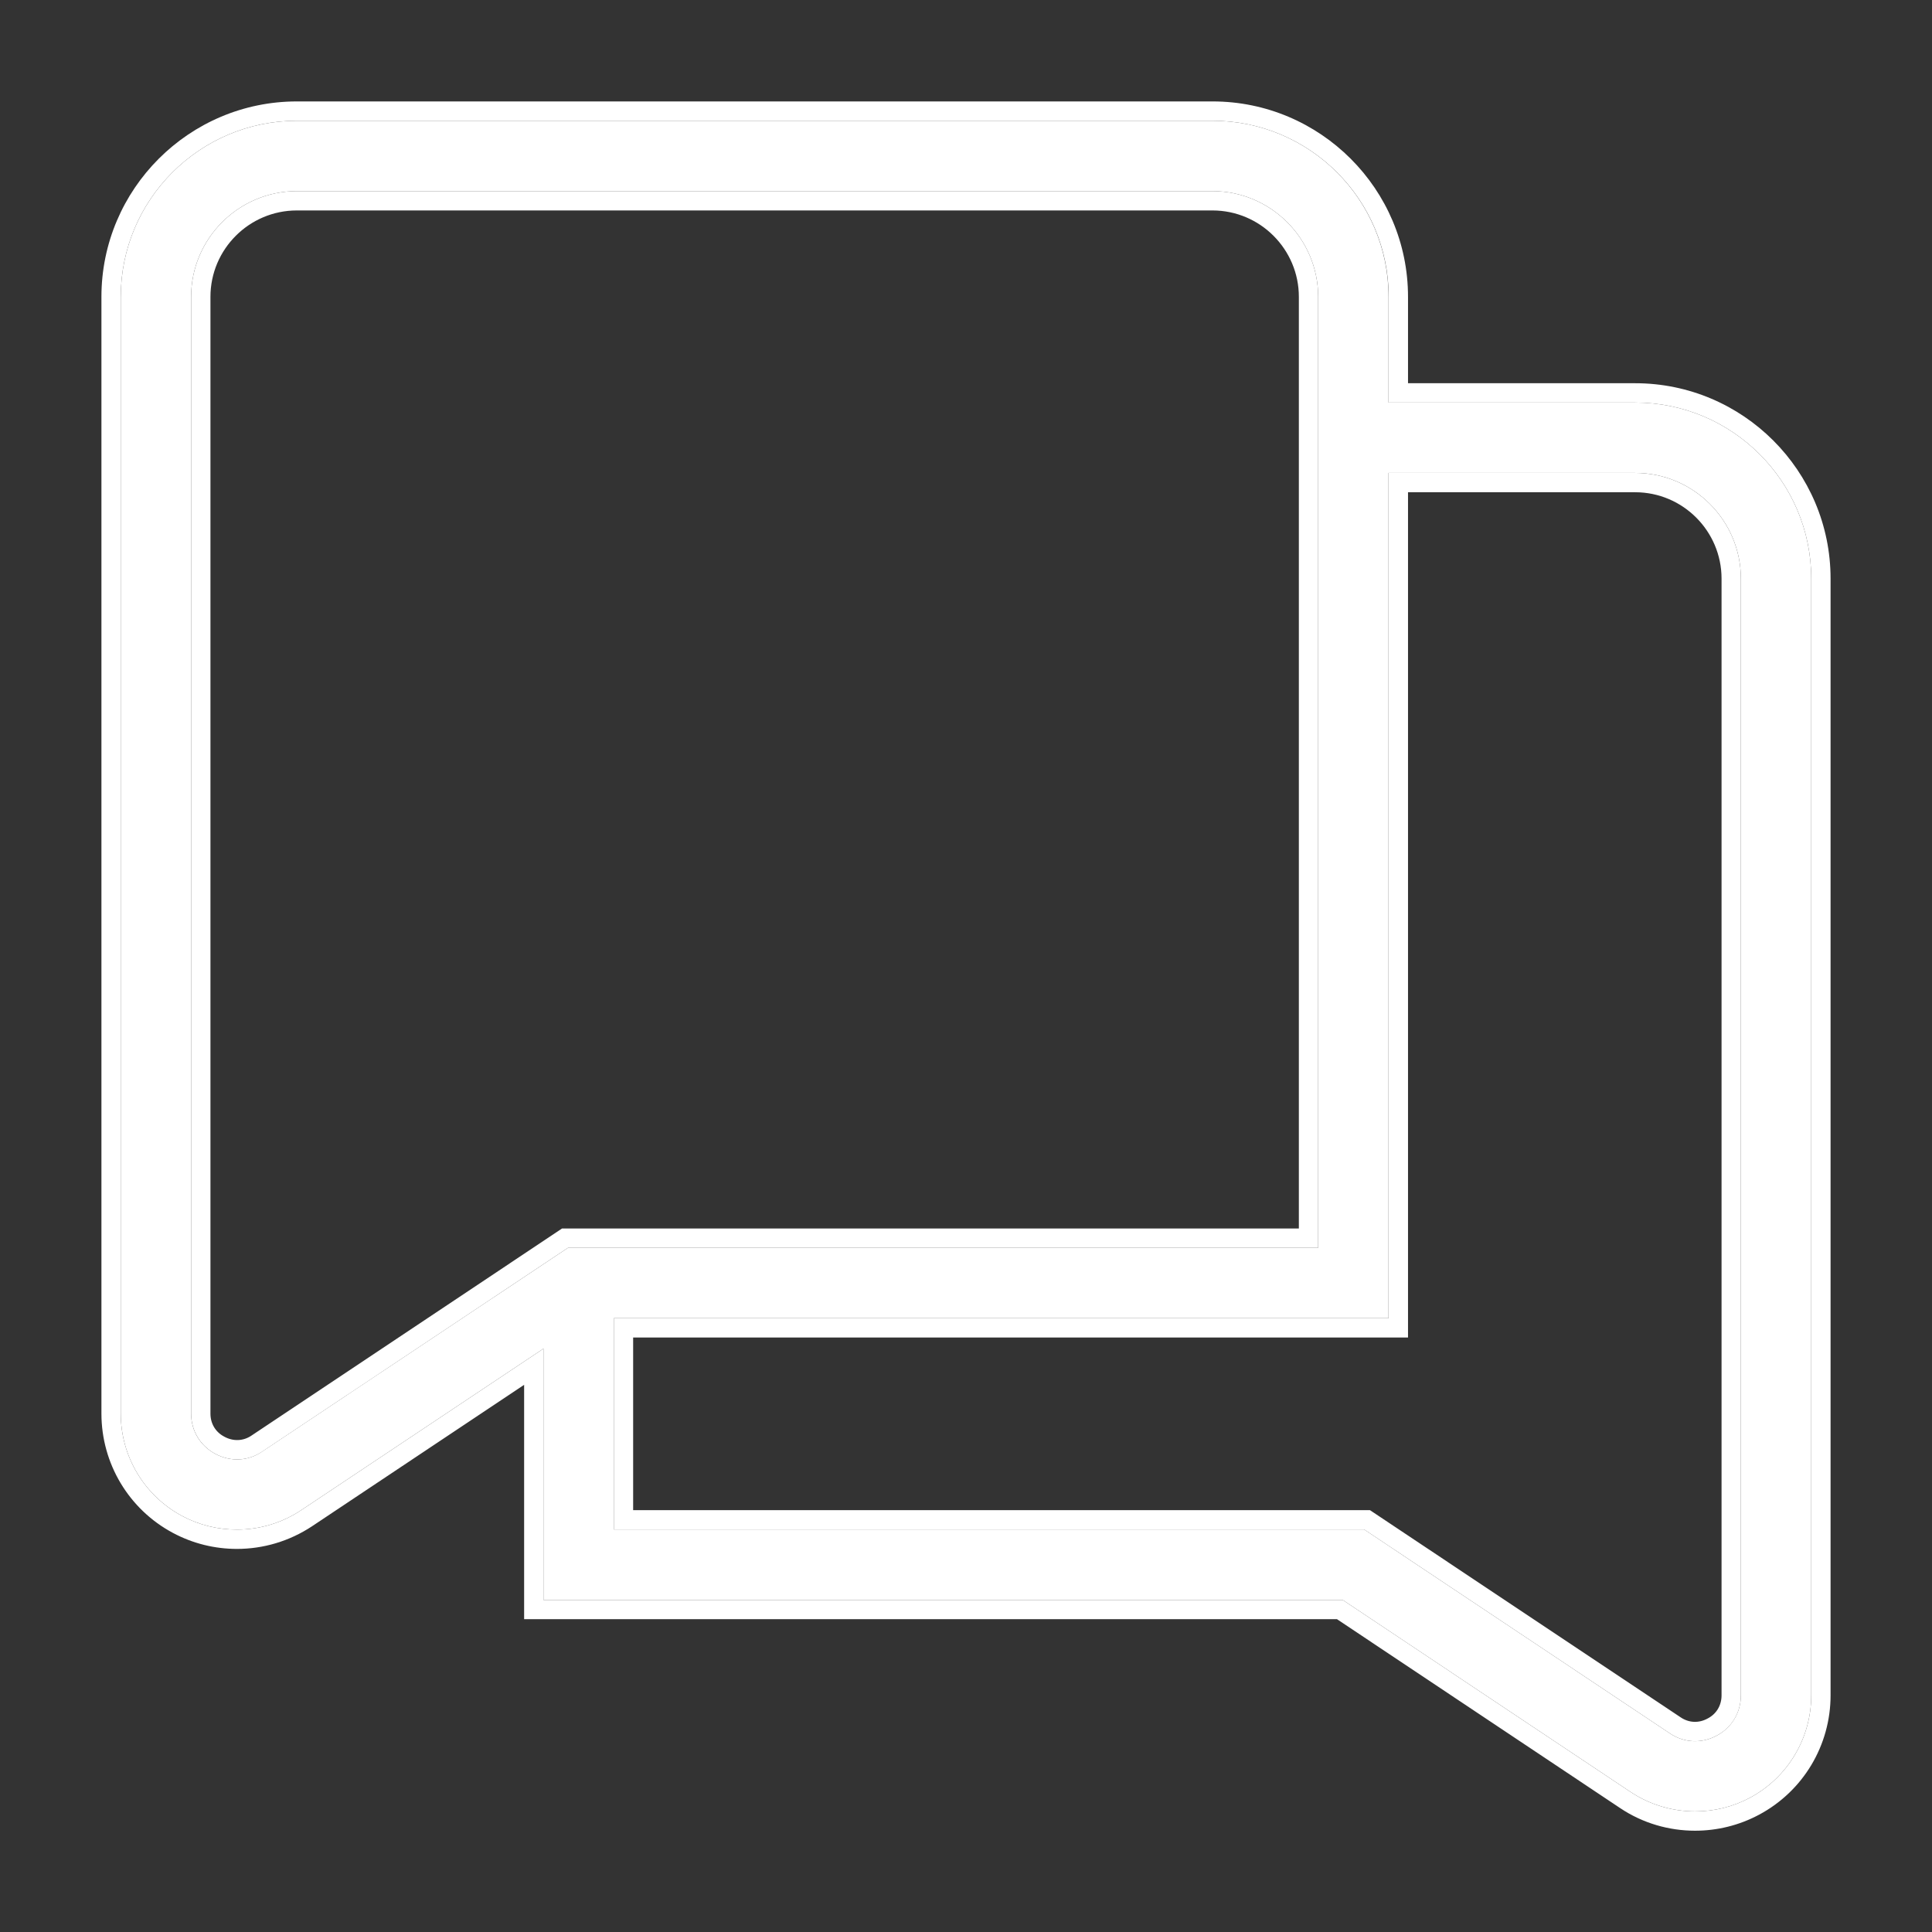 <svg width="14" height="14" viewBox="0 0 14 14" fill="none" xmlns="http://www.w3.org/2000/svg">
<rect x="0" y="0" width="14" height="14" fill="#333333" stroke="none"/>
<path d="M11.849 2.917H10.062V2.151C10.062 1.447 9.49 0.875 8.787 0.875H2.151C1.448 0.875 0.875 1.447 0.875 2.151V10.243C0.875 10.553 1.045 10.838 1.319 10.985C1.444 11.052 1.58 11.084 1.717 11.084C1.88 11.084 2.042 11.037 2.183 10.943L3.938 9.773V11.594H9.73L11.817 12.986C11.958 13.079 12.12 13.126 12.283 13.126C12.42 13.126 12.556 13.094 12.681 13.027C12.955 12.88 13.125 12.595 13.125 12.285V4.193C13.125 3.489 12.552 2.917 11.849 2.917ZM1.899 10.519C1.797 10.589 1.67 10.594 1.56 10.535C1.451 10.477 1.385 10.368 1.385 10.244V2.151C1.385 1.729 1.729 1.385 2.151 1.385H8.786C9.208 1.385 9.552 1.729 9.552 2.151V9.042H4.116L1.899 10.519ZM12.615 12.285C12.615 12.409 12.549 12.519 12.44 12.577C12.33 12.636 12.204 12.63 12.101 12.561L9.885 11.083H4.448V9.552H10.062V3.427H11.849C12.271 3.427 12.615 3.771 12.615 4.193V12.285Z" fill="white"/>
<path fill-rule="evenodd" clip-rule="evenodd" d="M1.319 10.985C1.045 10.838 0.875 10.553 0.875 10.243V2.151C0.875 1.447 1.448 0.875 2.151 0.875H8.787C9.49 0.875 10.063 1.447 10.063 2.151V2.917H11.849C12.552 2.917 13.125 3.489 13.125 4.193V12.285C13.125 12.595 12.955 12.88 12.681 13.027C12.556 13.094 12.42 13.126 12.283 13.126C12.12 13.126 11.958 13.079 11.817 12.986L9.73 11.594H3.938V9.773L2.183 10.943C2.042 11.037 1.88 11.084 1.717 11.084C1.58 11.084 1.444 11.052 1.319 10.985ZM3.798 10.035L2.261 11.06C2.096 11.169 1.907 11.224 1.717 11.224C1.558 11.224 1.399 11.186 1.253 11.108C0.933 10.937 0.735 10.605 0.735 10.243V2.151C0.735 1.37 1.371 0.735 2.151 0.735H8.787C9.567 0.735 10.203 1.37 10.203 2.151V2.777H11.849C12.63 2.777 13.265 3.412 13.265 4.193V12.285C13.265 12.647 13.067 12.979 12.747 13.15C12.601 13.228 12.442 13.266 12.283 13.266C12.094 13.266 11.904 13.212 11.74 13.102L9.688 11.733H3.798V10.035ZM1.822 10.403L4.073 8.902H9.412V2.151C9.412 1.806 9.131 1.525 8.786 1.525H2.151C1.806 1.525 1.525 1.806 1.525 2.151V10.244C1.525 10.316 1.562 10.378 1.626 10.411C1.69 10.446 1.763 10.443 1.822 10.403ZM4.116 9.042H9.552V2.151C9.552 1.729 9.208 1.385 8.786 1.385H2.151C1.729 1.385 1.385 1.729 1.385 2.151V10.244C1.385 10.367 1.451 10.477 1.56 10.535C1.67 10.594 1.797 10.589 1.9 10.519L4.116 9.042ZM12.374 12.453C12.438 12.42 12.475 12.358 12.475 12.285V4.193C12.475 3.848 12.194 3.567 11.849 3.567H10.203V9.692H4.588V10.943H9.927L12.178 12.444M12.44 12.577C12.55 12.519 12.615 12.409 12.615 12.285V4.193C12.615 3.771 12.271 3.427 11.849 3.427H10.063V9.552H4.448V11.083H9.885L12.101 12.561C12.204 12.63 12.33 12.636 12.44 12.577ZM12.374 12.453C12.31 12.488 12.238 12.485 12.178 12.444Z" fill="white"/>
</svg>
